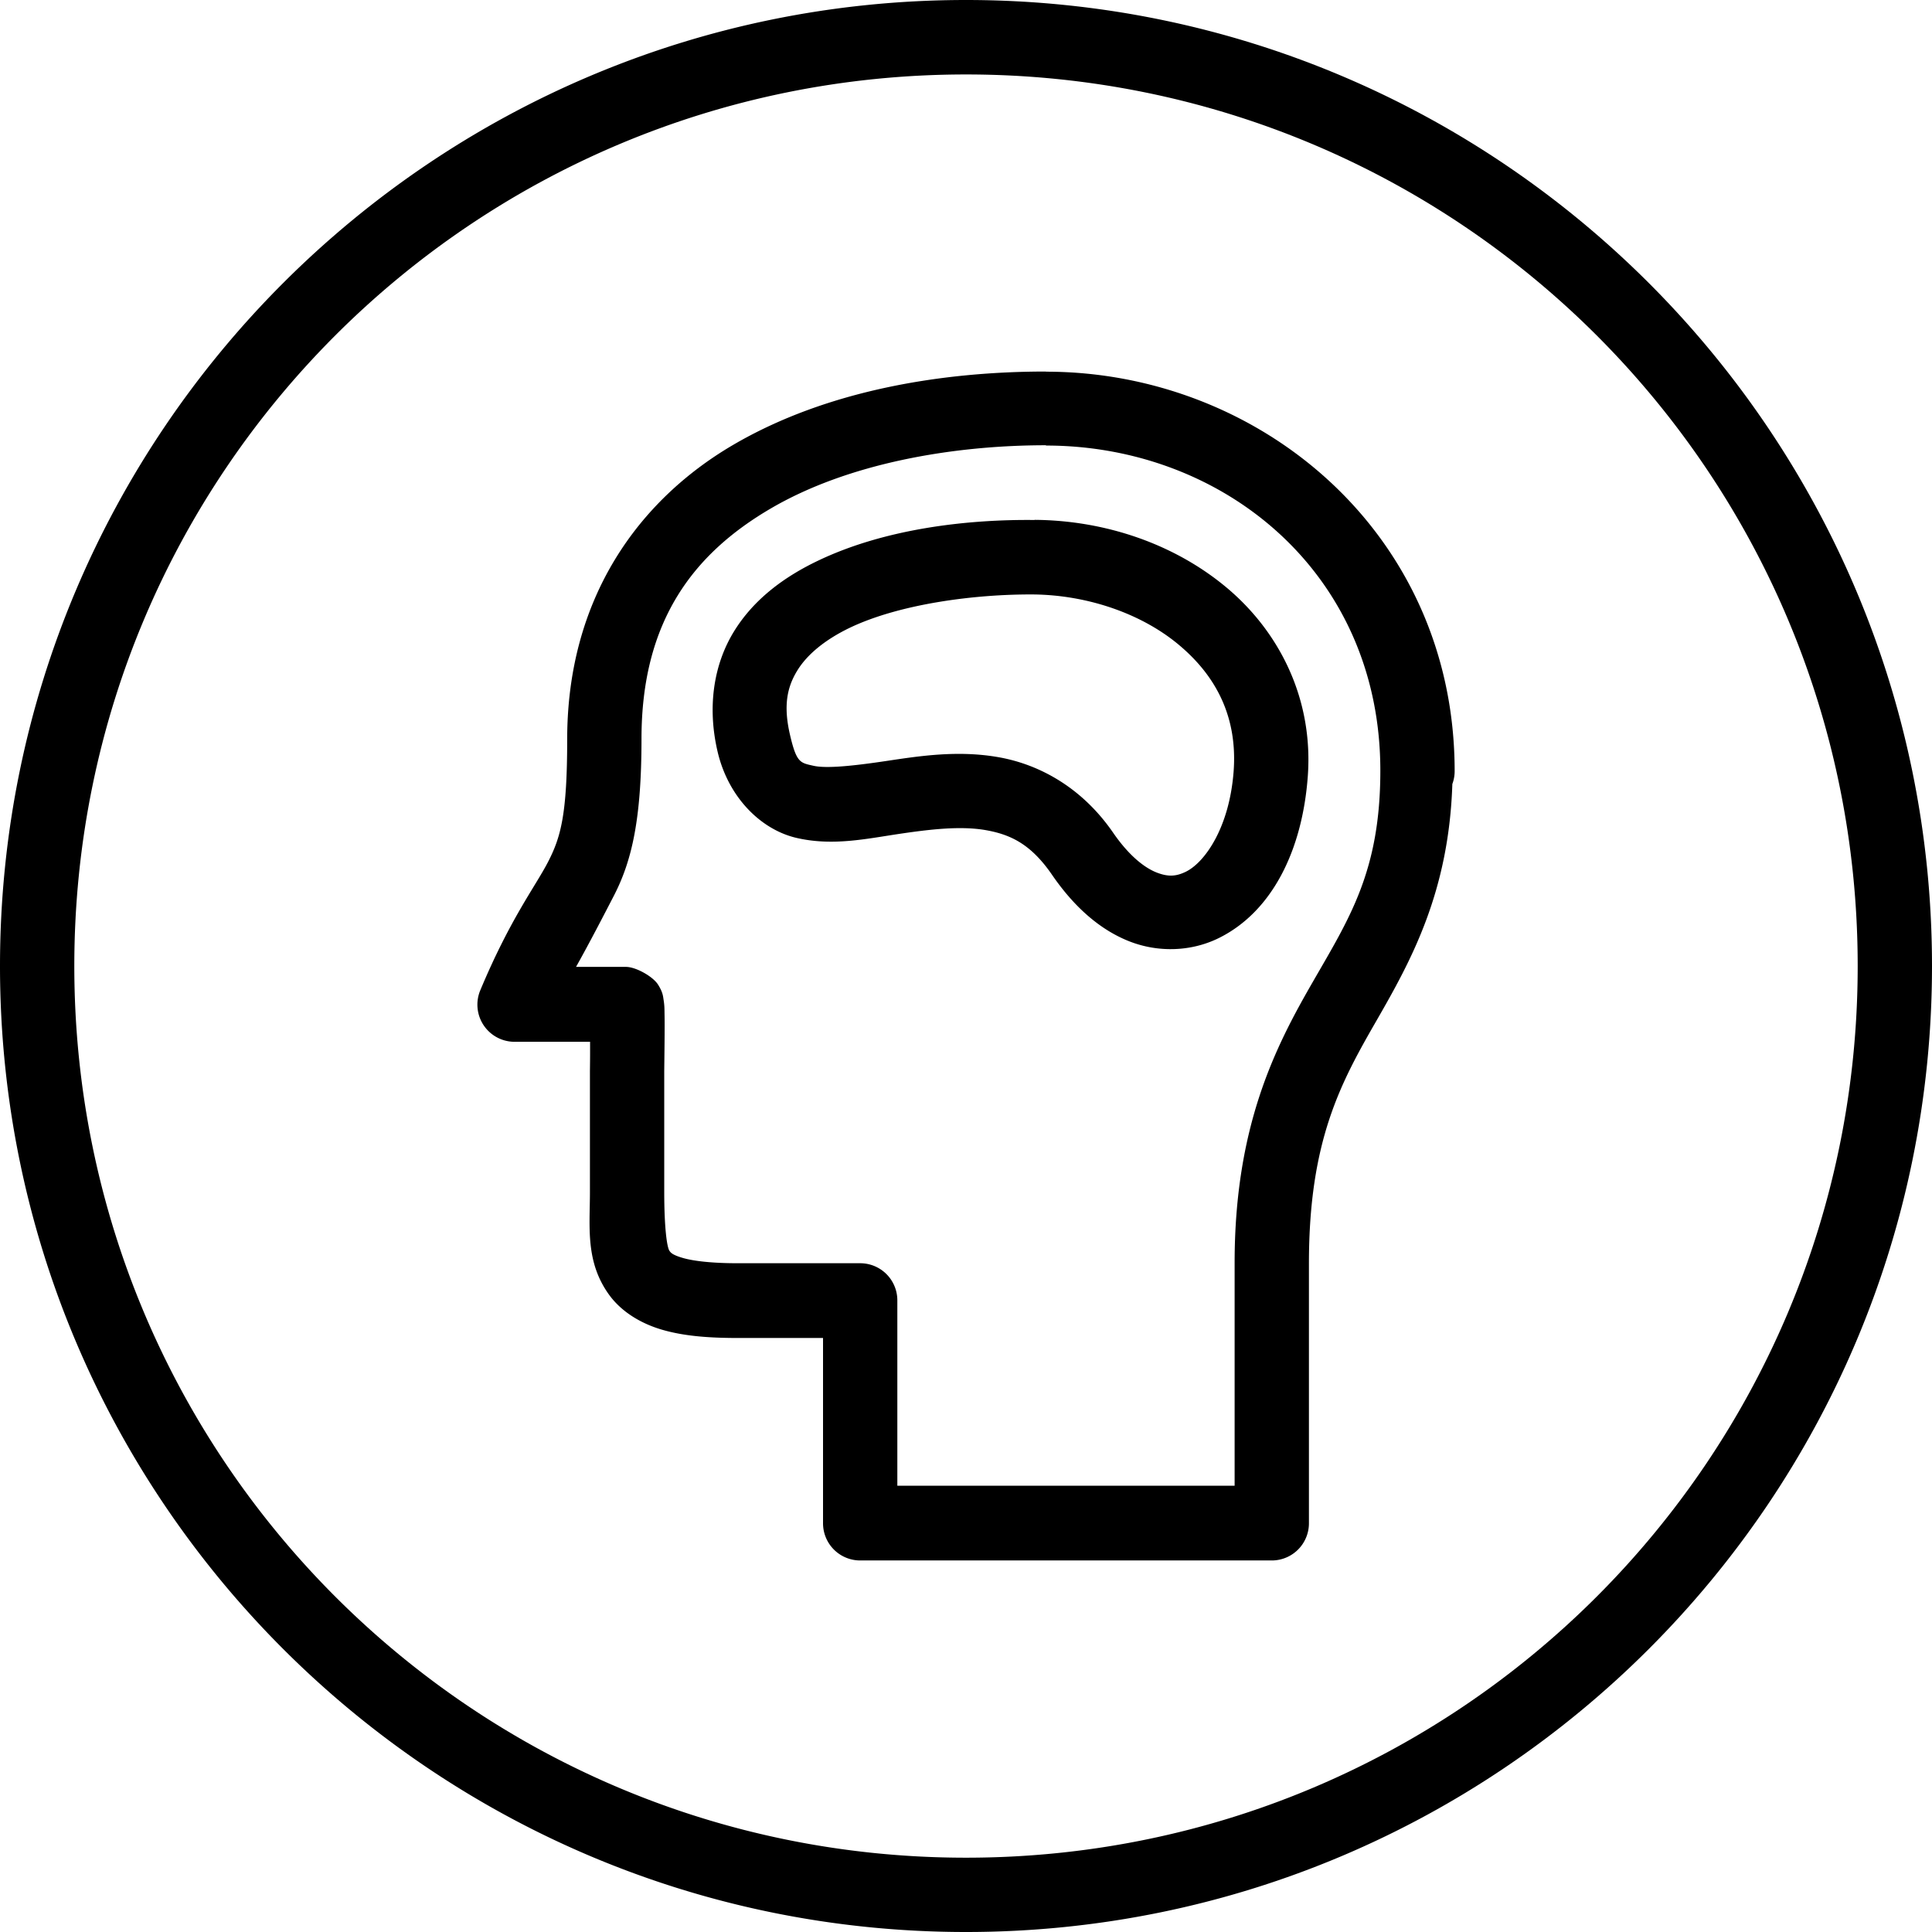<svg xmlns="http://www.w3.org/2000/svg" width="26" height="26" viewBox="0 0 26 26"><path d="M 13 0 C 5.826 0 9.8e-005 5.826 0 13 C -7.4e-005 20.174 5.826 26 13 26 C 20.174 26 26 20.174 26 13 C 26 5.826 20.174 0 13 0 z M 13 1.002 C 19.633 1.002 25 6.367 25 13 C 25 19.633 19.633 25 13 25 C 6.367 25 1 19.633 1 13 C 1 6.367 6.367 1.002 13 1.002 z M 14.076 5 C 12.699 5 11.138 5.243 9.865 5.988 C 8.592 6.734 7.633 8.051 7.633 9.949 C 7.633 10.963 7.547 11.266 7.375 11.6 C 7.203 11.933 6.867 12.362 6.463 13.328 A 0.5 0.5 0 0 0 6.924 14.02 L 7.941 14.02 C 7.941 14.143 7.942 14.195 7.939 14.412 A 0.5 0.5 0 0 0 7.939 14.422 L 7.939 16.045 C 7.939 16.514 7.875 16.984 8.201 17.43 C 8.364 17.652 8.62 17.809 8.904 17.893 C 9.189 17.977 9.515 18.006 9.928 18.006 C 10.214 18.006 10.677 18.006 11.076 18.006 L 11.076 20.5 A 0.5 0.5 0 0 0 11.576 21 L 17.115 21 A 0.5 0.5 0 0 0 17.615 20.5 L 17.615 17.002 C 17.615 15.345 18.045 14.568 18.529 13.727 C 18.992 12.922 19.498 12.004 19.545 10.551 A 0.5 0.5 0 0 0 19.576 10.377 C 19.576 7.175 16.953 5.002 14.076 5.002 L 14.076 5 z M 14.076 5.992 L 14.076 5.996 C 16.461 5.996 18.576 7.708 18.576 10.371 C 18.576 11.726 18.158 12.36 17.662 13.223 C 17.166 14.085 16.615 15.152 16.615 16.996 L 16.615 19.994 L 12.076 19.994 L 12.076 17.5 A 0.5 0.5 0 0 0 11.576 17 L 9.928 17 C 9.57 17 9.325 16.969 9.186 16.928 C 9.047 16.887 9.026 16.857 9.01 16.834 C 8.976 16.788 8.939 16.526 8.939 16.039 L 8.939 14.422 L 8.939 14.41 C 8.944 14.005 8.946 13.782 8.943 13.645 C 8.942 13.576 8.943 13.534 8.93 13.453 C 8.923 13.412 8.923 13.356 8.854 13.248 C 8.784 13.14 8.557 13.012 8.424 13.012 L 7.752 13.012 C 7.925 12.704 8.124 12.32 8.264 12.049 C 8.503 11.583 8.633 11.025 8.633 9.941 C 8.633 8.36 9.33 7.453 10.371 6.844 C 11.412 6.234 12.822 5.992 14.076 5.992 z M 13.924 6.996 L 13.924 6.998 C 13.031 6.988 11.923 7.11 11.014 7.543 C 10.559 7.759 10.144 8.062 9.875 8.502 C 9.606 8.942 9.516 9.508 9.656 10.111 C 9.8 10.733 10.244 11.168 10.723 11.277 C 11.201 11.387 11.649 11.29 12.082 11.225 C 12.515 11.16 12.929 11.112 13.268 11.172 C 13.606 11.232 13.877 11.364 14.158 11.773 C 14.458 12.21 14.808 12.516 15.203 12.67 C 15.599 12.824 16.038 12.802 16.396 12.627 C 17.114 12.276 17.527 11.451 17.6 10.443 C 17.675 9.398 17.213 8.5 16.51 7.91 C 15.806 7.32 14.874 7.003 13.924 6.996 z M 13.916 8 C 14.645 8.01 15.368 8.261 15.867 8.68 C 16.367 9.099 16.654 9.649 16.602 10.375 C 16.546 11.138 16.213 11.608 15.957 11.732 C 15.829 11.794 15.722 11.803 15.566 11.742 C 15.41 11.681 15.201 11.526 14.982 11.209 C 14.565 10.602 13.993 10.289 13.443 10.191 C 12.894 10.093 12.375 10.174 11.934 10.24 C 11.493 10.306 11.122 10.346 10.945 10.305 C 10.768 10.265 10.719 10.266 10.631 9.887 C 10.539 9.49 10.595 9.244 10.729 9.025 C 10.862 8.807 11.106 8.606 11.443 8.445 C 12.118 8.125 13.129 7.994 13.916 8 z " color="#000" font-family="sans-serif" font-weight="400" overflow="visible" white-space="normal" style="line-height:normal;text-indent:0;text-align:start;text-decoration-line:none;text-decoration-style:solid;text-decoration-color:#000;text-transform:none;block-progression:tb;isolation:auto;mix-blend-mode:normal"/></svg>